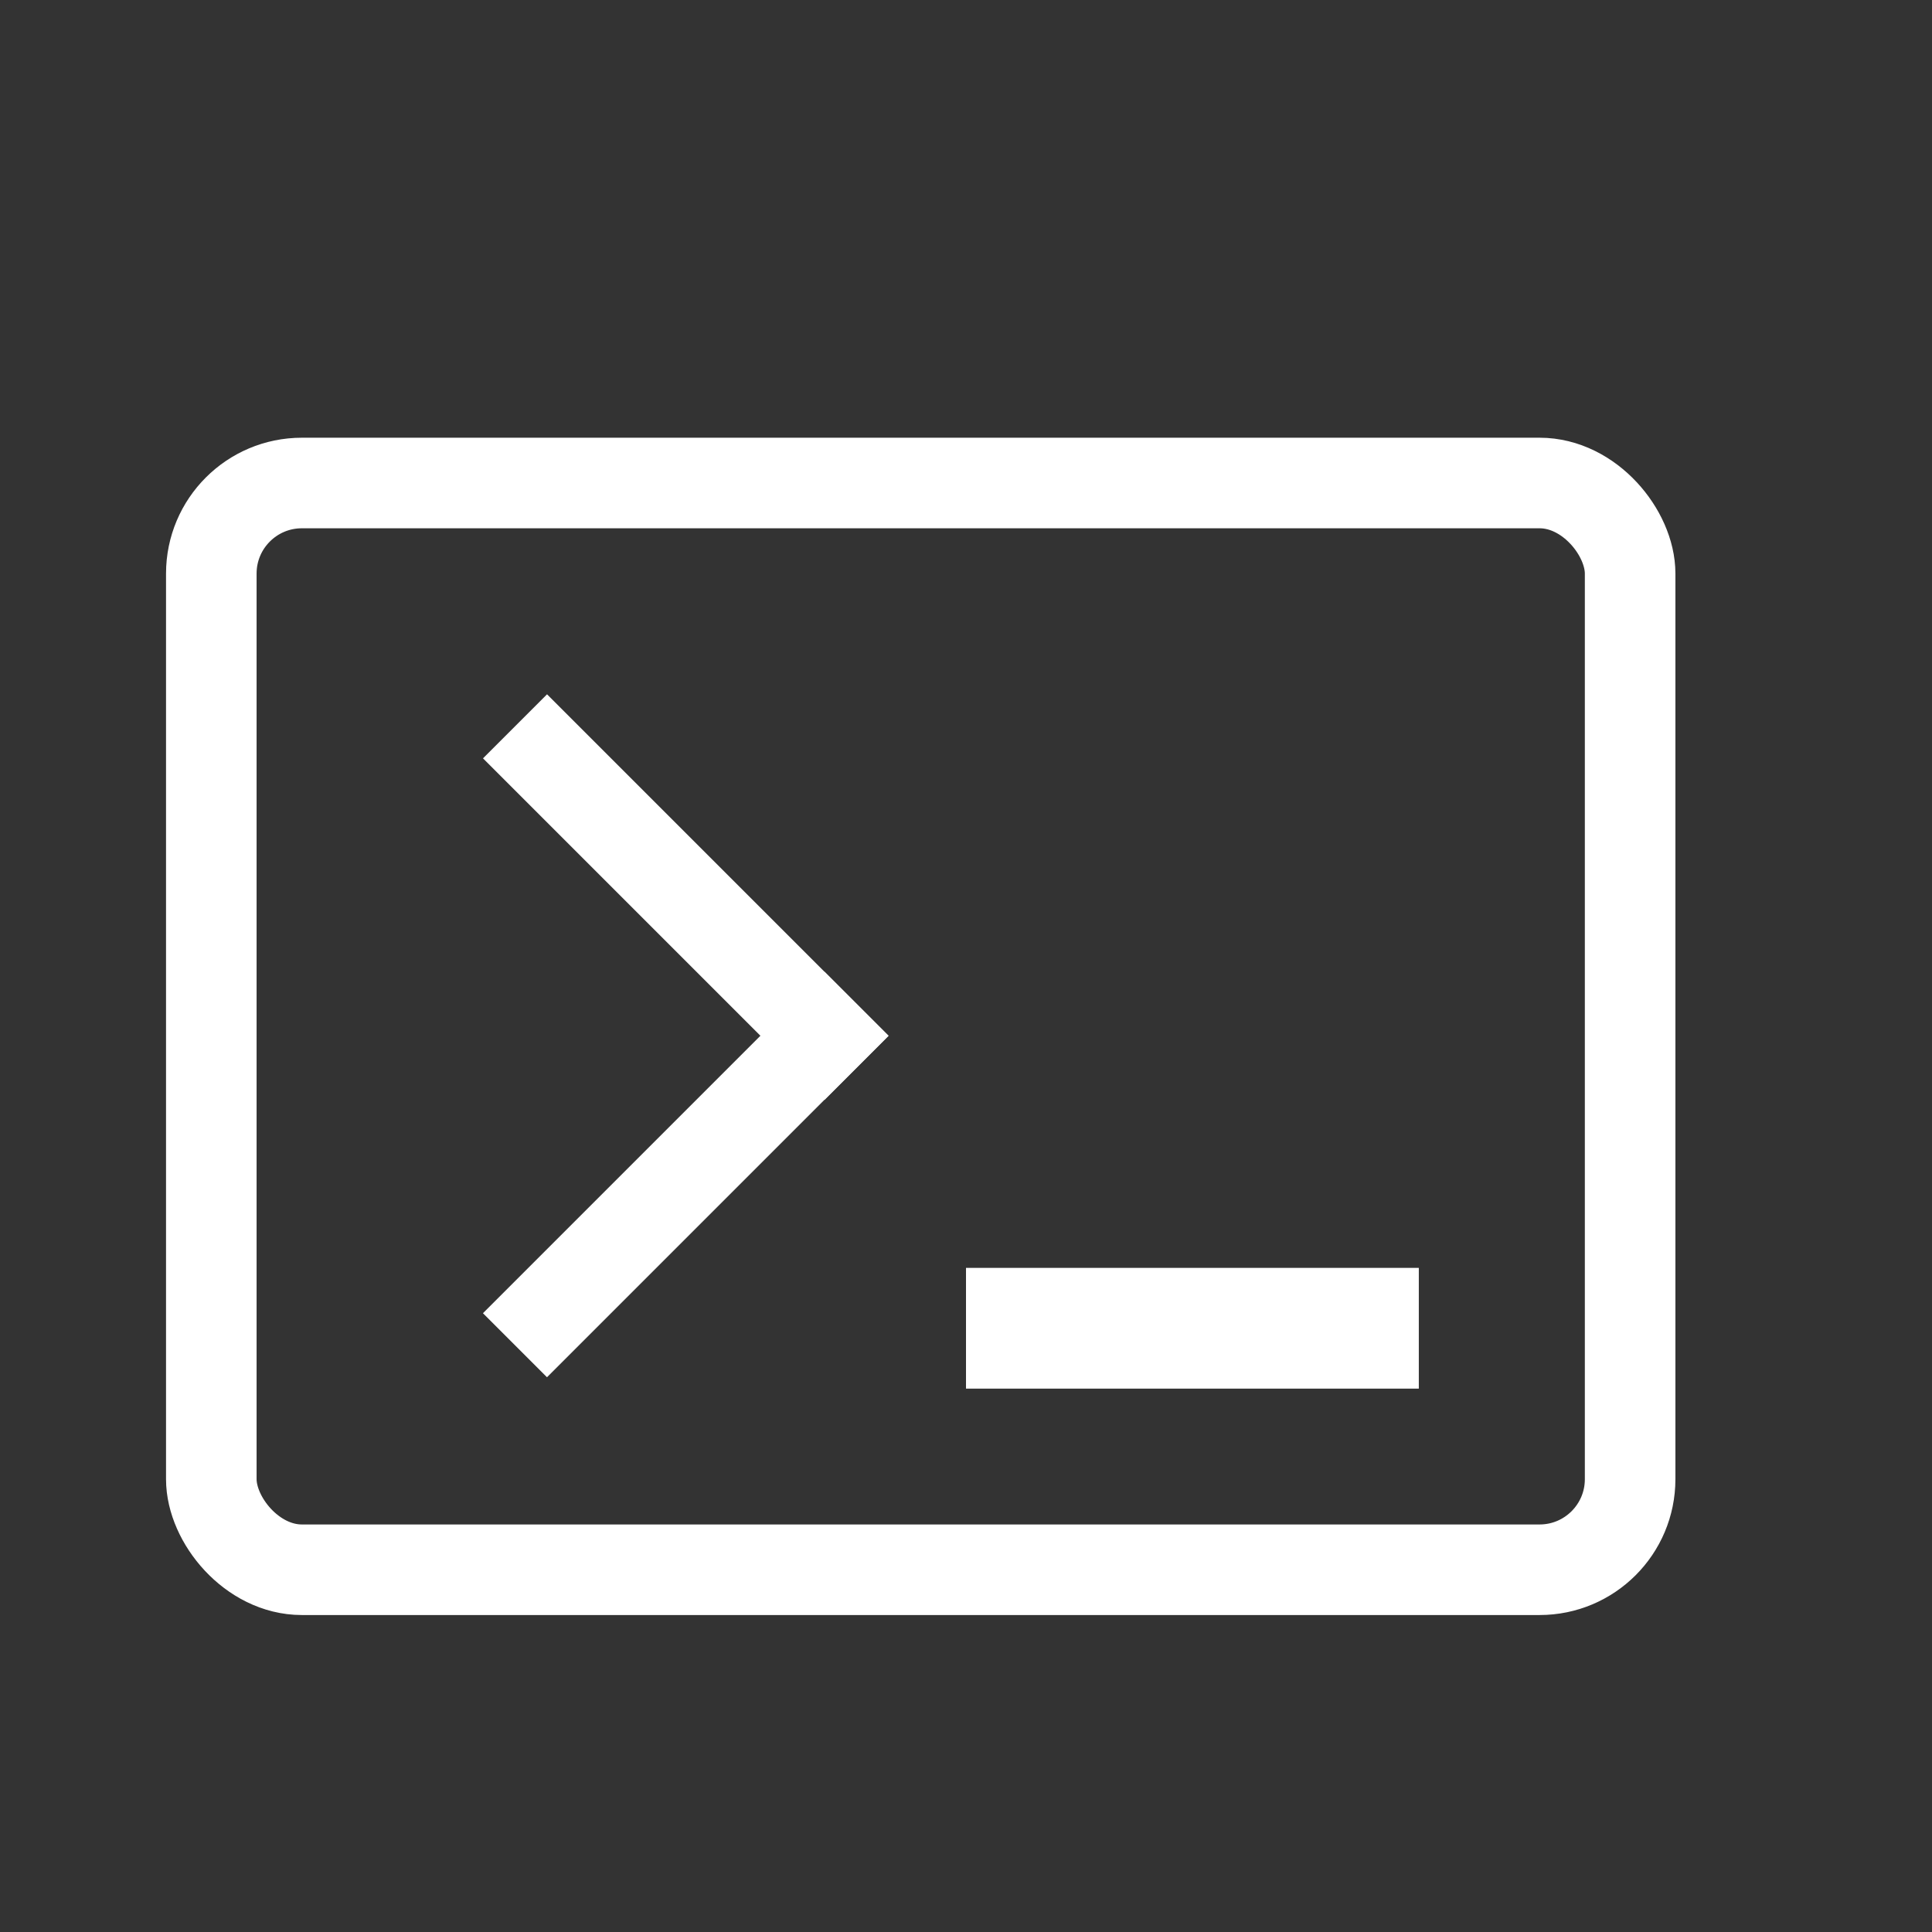 <svg width="64" height="64" viewBox="0 0 64 64" fill="none" xmlns="http://www.w3.org/2000/svg">
<rect x="0" y="0" width="64" height="64" fill="#333333" stroke="none"/>
<rect x="32" y="42" width="15" height="4" fill="white"/>
<rect x="16" y="25.121" width="3" height="16" transform="rotate(-45 16 25.121)" fill="white"/>
<rect x="27.312" y="32.188" width="3" height="16" transform="rotate(45 27.312 32.188)" fill="white"/>
<rect x="7" y="16" width="47" height="36" rx="3" stroke="white" stroke-width="3" stroke-linejoin="round"/>
</svg>
